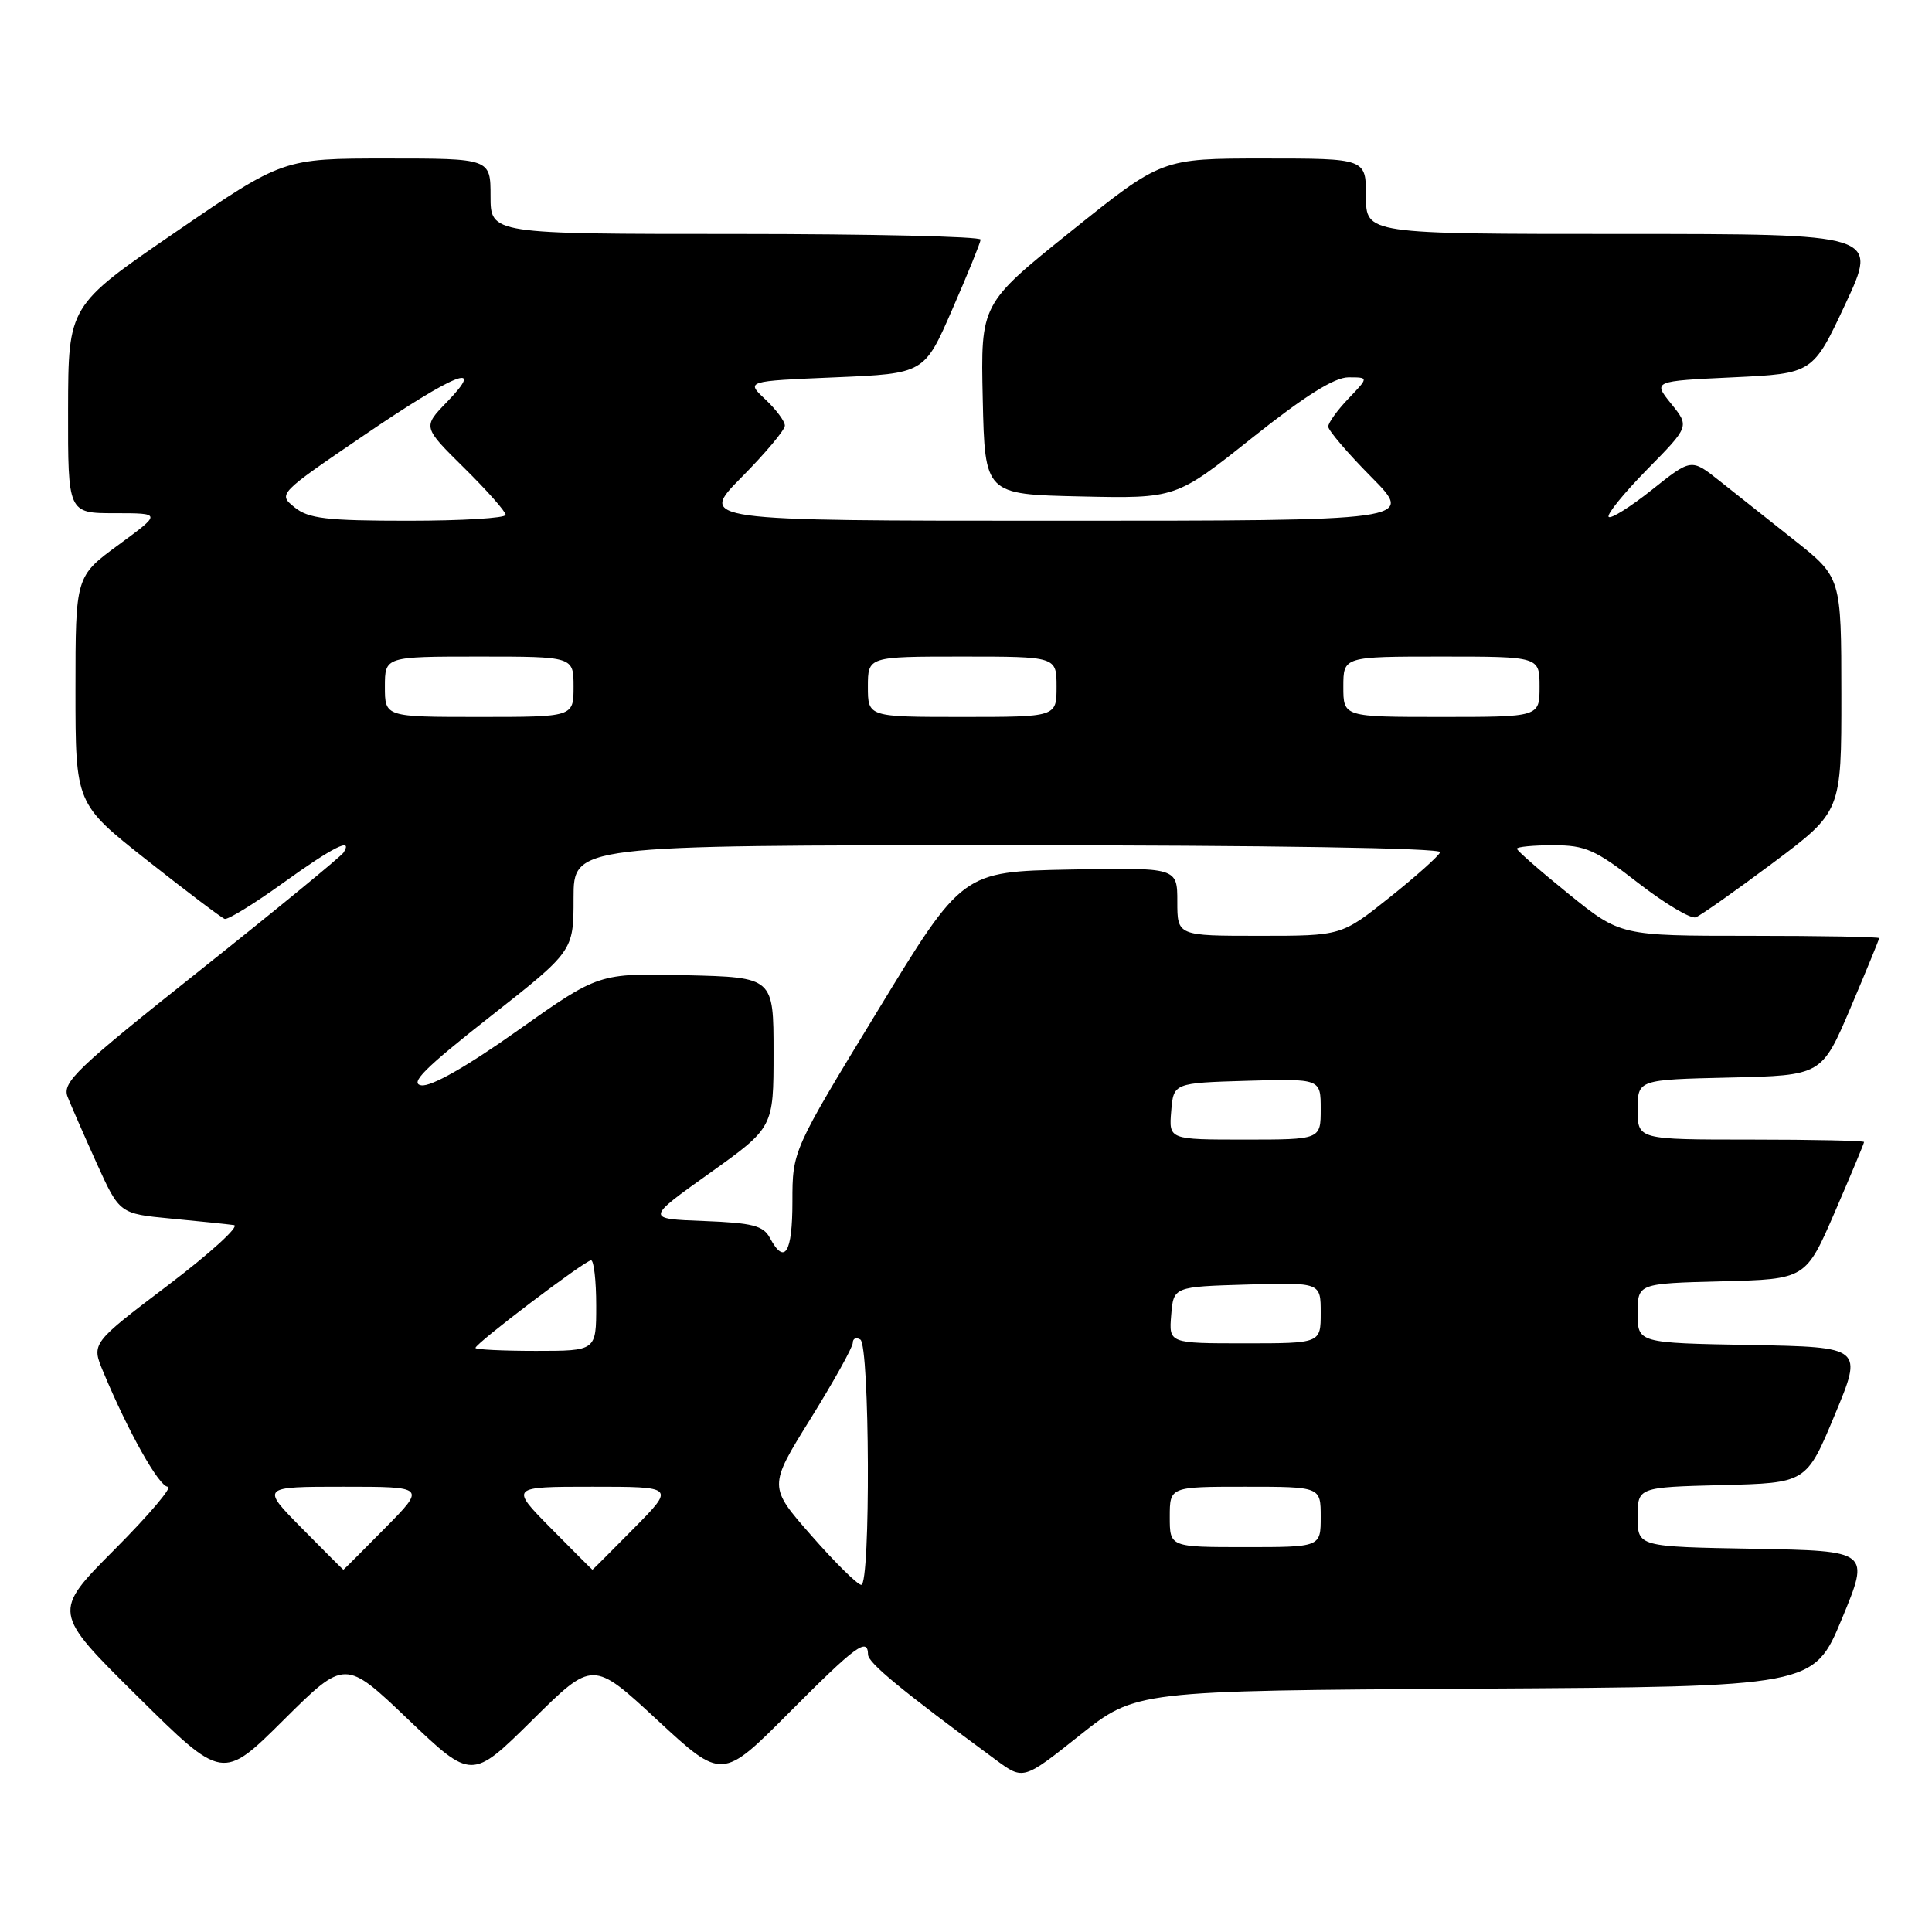 <?xml version="1.0" encoding="UTF-8" standalone="no"?>
<!DOCTYPE svg PUBLIC "-//W3C//DTD SVG 1.1//EN" "http://www.w3.org/Graphics/SVG/1.1/DTD/svg11.dtd" >
<svg xmlns="http://www.w3.org/2000/svg" xmlns:xlink="http://www.w3.org/1999/xlink" version="1.1" viewBox="0 0 256 256">
 <g >
 <path fill="currentColor"
d=" M 54.10 227.85 C 62.50 235.86 62.50 235.86 70.53 227.93 C 78.55 219.99 78.55 219.99 87.11 227.93 C 95.68 235.86 95.68 235.86 104.57 226.93 C 113.44 218.02 114.98 216.89 115.02 219.25 C 115.05 220.35 119.40 223.94 131.95 233.19 C 135.60 235.88 135.60 235.88 143.05 229.95 C 150.50 224.03 150.50 224.03 195.41 223.76 C 240.32 223.50 240.32 223.50 244.06 214.50 C 247.79 205.50 247.79 205.50 232.40 205.22 C 217.00 204.95 217.00 204.95 217.00 201.01 C 217.00 197.07 217.00 197.07 228.18 196.78 C 239.36 196.50 239.36 196.50 243.11 187.50 C 246.86 178.50 246.86 178.50 231.93 178.22 C 217.00 177.95 217.00 177.95 217.00 174.01 C 217.00 170.07 217.00 170.07 228.14 169.78 C 239.27 169.50 239.27 169.50 243.14 160.57 C 245.26 155.66 247.00 151.50 247.00 151.32 C 247.00 151.15 240.25 151.00 232.00 151.00 C 217.00 151.00 217.00 151.00 217.00 147.03 C 217.00 143.06 217.00 143.06 229.20 142.78 C 241.39 142.50 241.39 142.50 245.20 133.56 C 247.29 128.64 249.00 124.47 249.00 124.31 C 249.00 124.14 241.29 124.00 231.86 124.00 C 214.72 124.00 214.72 124.00 207.86 118.46 C 204.09 115.41 201.00 112.71 201.00 112.46 C 201.00 112.21 203.17 112.00 205.82 112.00 C 210.08 112.00 211.39 112.58 217.07 117.00 C 220.61 119.74 224.04 121.79 224.70 121.55 C 225.35 121.30 229.96 118.05 234.95 114.32 C 244.00 107.54 244.00 107.54 243.99 92.02 C 243.98 76.50 243.98 76.50 237.74 71.56 C 234.31 68.84 229.84 65.30 227.80 63.68 C 224.10 60.75 224.10 60.75 218.90 64.89 C 216.04 67.17 213.45 68.79 213.16 68.49 C 212.86 68.19 215.15 65.37 218.24 62.22 C 223.87 56.50 223.87 56.50 221.44 53.50 C 219.02 50.50 219.02 50.50 229.62 50.00 C 240.22 49.50 240.22 49.50 244.54 40.25 C 248.86 31.00 248.86 31.00 214.93 31.00 C 181.00 31.00 181.00 31.00 181.00 26.00 C 181.00 21.00 181.00 21.00 167.47 21.00 C 153.94 21.00 153.94 21.00 141.94 30.63 C 129.94 40.26 129.94 40.26 130.22 52.88 C 130.50 65.50 130.50 65.50 143.16 65.78 C 155.82 66.06 155.82 66.06 165.90 58.03 C 172.88 52.47 176.81 50.00 178.68 50.00 C 181.37 50.00 181.37 50.00 178.69 52.80 C 177.21 54.35 176.00 56.02 176.00 56.53 C 176.00 57.03 178.57 60.04 181.72 63.22 C 187.44 69.00 187.44 69.00 140.00 69.00 C 92.56 69.00 92.56 69.00 98.28 63.22 C 101.43 60.04 104.00 56.97 104.00 56.40 C 104.00 55.82 102.84 54.26 101.41 52.92 C 98.83 50.50 98.83 50.50 110.66 50.00 C 122.48 49.50 122.48 49.50 126.18 41.00 C 128.22 36.33 129.91 32.16 129.94 31.75 C 129.97 31.34 115.38 31.00 97.50 31.00 C 65.00 31.00 65.00 31.00 65.00 26.00 C 65.00 21.00 65.00 21.00 51.25 21.00 C 37.50 21.00 37.50 21.00 23.27 30.75 C 9.05 40.50 9.05 40.50 9.02 54.25 C 9.00 68.00 9.00 68.00 15.21 68.00 C 21.42 68.00 21.42 68.00 15.71 72.19 C 10.00 76.38 10.00 76.38 10.00 91.44 C 10.00 106.50 10.00 106.50 19.50 114.00 C 24.73 118.13 29.35 121.62 29.77 121.76 C 30.19 121.90 33.67 119.76 37.49 117.01 C 44.13 112.23 46.81 110.88 45.53 112.96 C 45.20 113.48 36.65 120.50 26.53 128.55 C 10.07 141.63 8.21 143.41 8.96 145.34 C 9.43 146.53 11.17 150.50 12.82 154.16 C 15.84 160.82 15.84 160.82 22.67 161.47 C 26.43 161.83 30.18 162.21 31.00 162.33 C 31.82 162.44 27.91 166.01 22.30 170.27 C 12.10 178.00 12.10 178.00 13.67 181.75 C 16.99 189.73 21.08 197.00 22.24 197.00 C 22.91 197.00 19.74 200.74 15.19 205.31 C 6.93 213.61 6.93 213.61 18.22 224.78 C 29.50 235.94 29.50 235.94 37.60 227.89 C 45.71 219.84 45.71 219.84 54.10 227.85 Z  M 107.53 203.49 C 101.81 196.98 101.81 196.98 107.41 187.98 C 110.48 183.03 113.00 178.51 113.00 177.93 C 113.00 177.35 113.45 177.16 114.00 177.50 C 115.25 178.27 115.37 210.00 114.12 210.00 C 113.64 210.00 110.67 207.07 107.53 203.49 Z  M 40.00 202.50 C 34.57 197.00 34.57 197.00 45.50 197.00 C 56.43 197.00 56.43 197.00 51.00 202.50 C 48.01 205.53 45.54 208.00 45.50 208.00 C 45.46 208.00 42.99 205.53 40.00 202.50 Z  M 73.00 202.50 C 67.57 197.00 67.57 197.00 78.50 197.00 C 89.43 197.00 89.43 197.00 84.00 202.50 C 81.01 205.53 78.54 208.00 78.50 208.00 C 78.46 208.00 75.99 205.53 73.00 202.50 Z  M 155.00 201.00 C 155.00 197.00 155.00 197.00 165.00 197.00 C 175.00 197.00 175.00 197.00 175.00 201.00 C 175.00 205.00 175.00 205.00 165.00 205.00 C 155.00 205.00 155.00 205.00 155.00 201.00 Z  M 63.00 178.61 C 63.00 178.01 77.53 167.00 78.32 167.00 C 78.69 167.00 79.00 169.70 79.00 173.00 C 79.00 179.00 79.00 179.00 71.00 179.00 C 66.60 179.00 63.00 178.82 63.00 178.61 Z  M 155.19 174.25 C 155.50 170.50 155.50 170.50 165.25 170.21 C 175.00 169.93 175.00 169.93 175.00 173.96 C 175.00 178.00 175.00 178.00 164.94 178.00 C 154.88 178.00 154.88 178.00 155.19 174.25 Z  M 102.02 164.04 C 101.15 162.40 99.72 162.04 93.26 161.79 C 85.55 161.50 85.55 161.50 94.03 155.45 C 102.50 149.40 102.50 149.40 102.50 139.45 C 102.50 129.50 102.50 129.50 90.92 129.22 C 79.34 128.94 79.34 128.94 68.62 136.53 C 61.85 141.33 57.14 144.01 55.83 143.81 C 54.23 143.57 56.28 141.52 64.88 134.76 C 76.00 126.02 76.00 126.02 76.00 119.01 C 76.00 112.00 76.00 112.00 133.58 112.00 C 168.02 112.00 191.03 112.37 190.83 112.92 C 190.65 113.42 187.63 116.12 184.12 118.92 C 177.75 124.00 177.75 124.00 166.87 124.00 C 156.00 124.00 156.00 124.00 156.00 119.47 C 156.00 114.95 156.00 114.95 141.76 115.22 C 127.52 115.50 127.52 115.50 116.26 133.99 C 105.00 152.48 105.00 152.48 105.00 159.24 C 105.00 166.03 103.97 167.69 102.02 164.04 Z  M 155.19 147.25 C 155.50 143.50 155.50 143.50 165.25 143.21 C 175.00 142.93 175.00 142.93 175.00 146.96 C 175.00 151.00 175.00 151.00 164.94 151.00 C 154.88 151.00 154.88 151.00 155.19 147.25 Z  M 51.00 91.00 C 51.00 87.00 51.00 87.00 63.50 87.00 C 76.00 87.00 76.00 87.00 76.00 91.00 C 76.00 95.00 76.00 95.00 63.50 95.00 C 51.00 95.00 51.00 95.00 51.00 91.00 Z  M 115.00 91.00 C 115.00 87.00 115.00 87.00 127.50 87.00 C 140.00 87.00 140.00 87.00 140.00 91.00 C 140.00 95.00 140.00 95.00 127.50 95.00 C 115.00 95.00 115.00 95.00 115.00 91.00 Z  M 178.00 91.00 C 178.00 87.00 178.00 87.00 191.00 87.00 C 204.00 87.00 204.00 87.00 204.00 91.00 C 204.00 95.00 204.00 95.00 191.00 95.00 C 178.00 95.00 178.00 95.00 178.00 91.00 Z  M 39.03 67.22 C 36.84 65.45 36.85 65.43 48.17 57.72 C 60.24 49.48 64.58 47.74 59.20 53.29 C 56.01 56.58 56.01 56.58 61.51 62.01 C 64.53 64.99 67.00 67.78 67.00 68.22 C 67.00 68.65 61.20 69.00 54.11 69.00 C 43.25 69.00 40.88 68.72 39.03 67.22 Z "/>
</g>
</svg>
